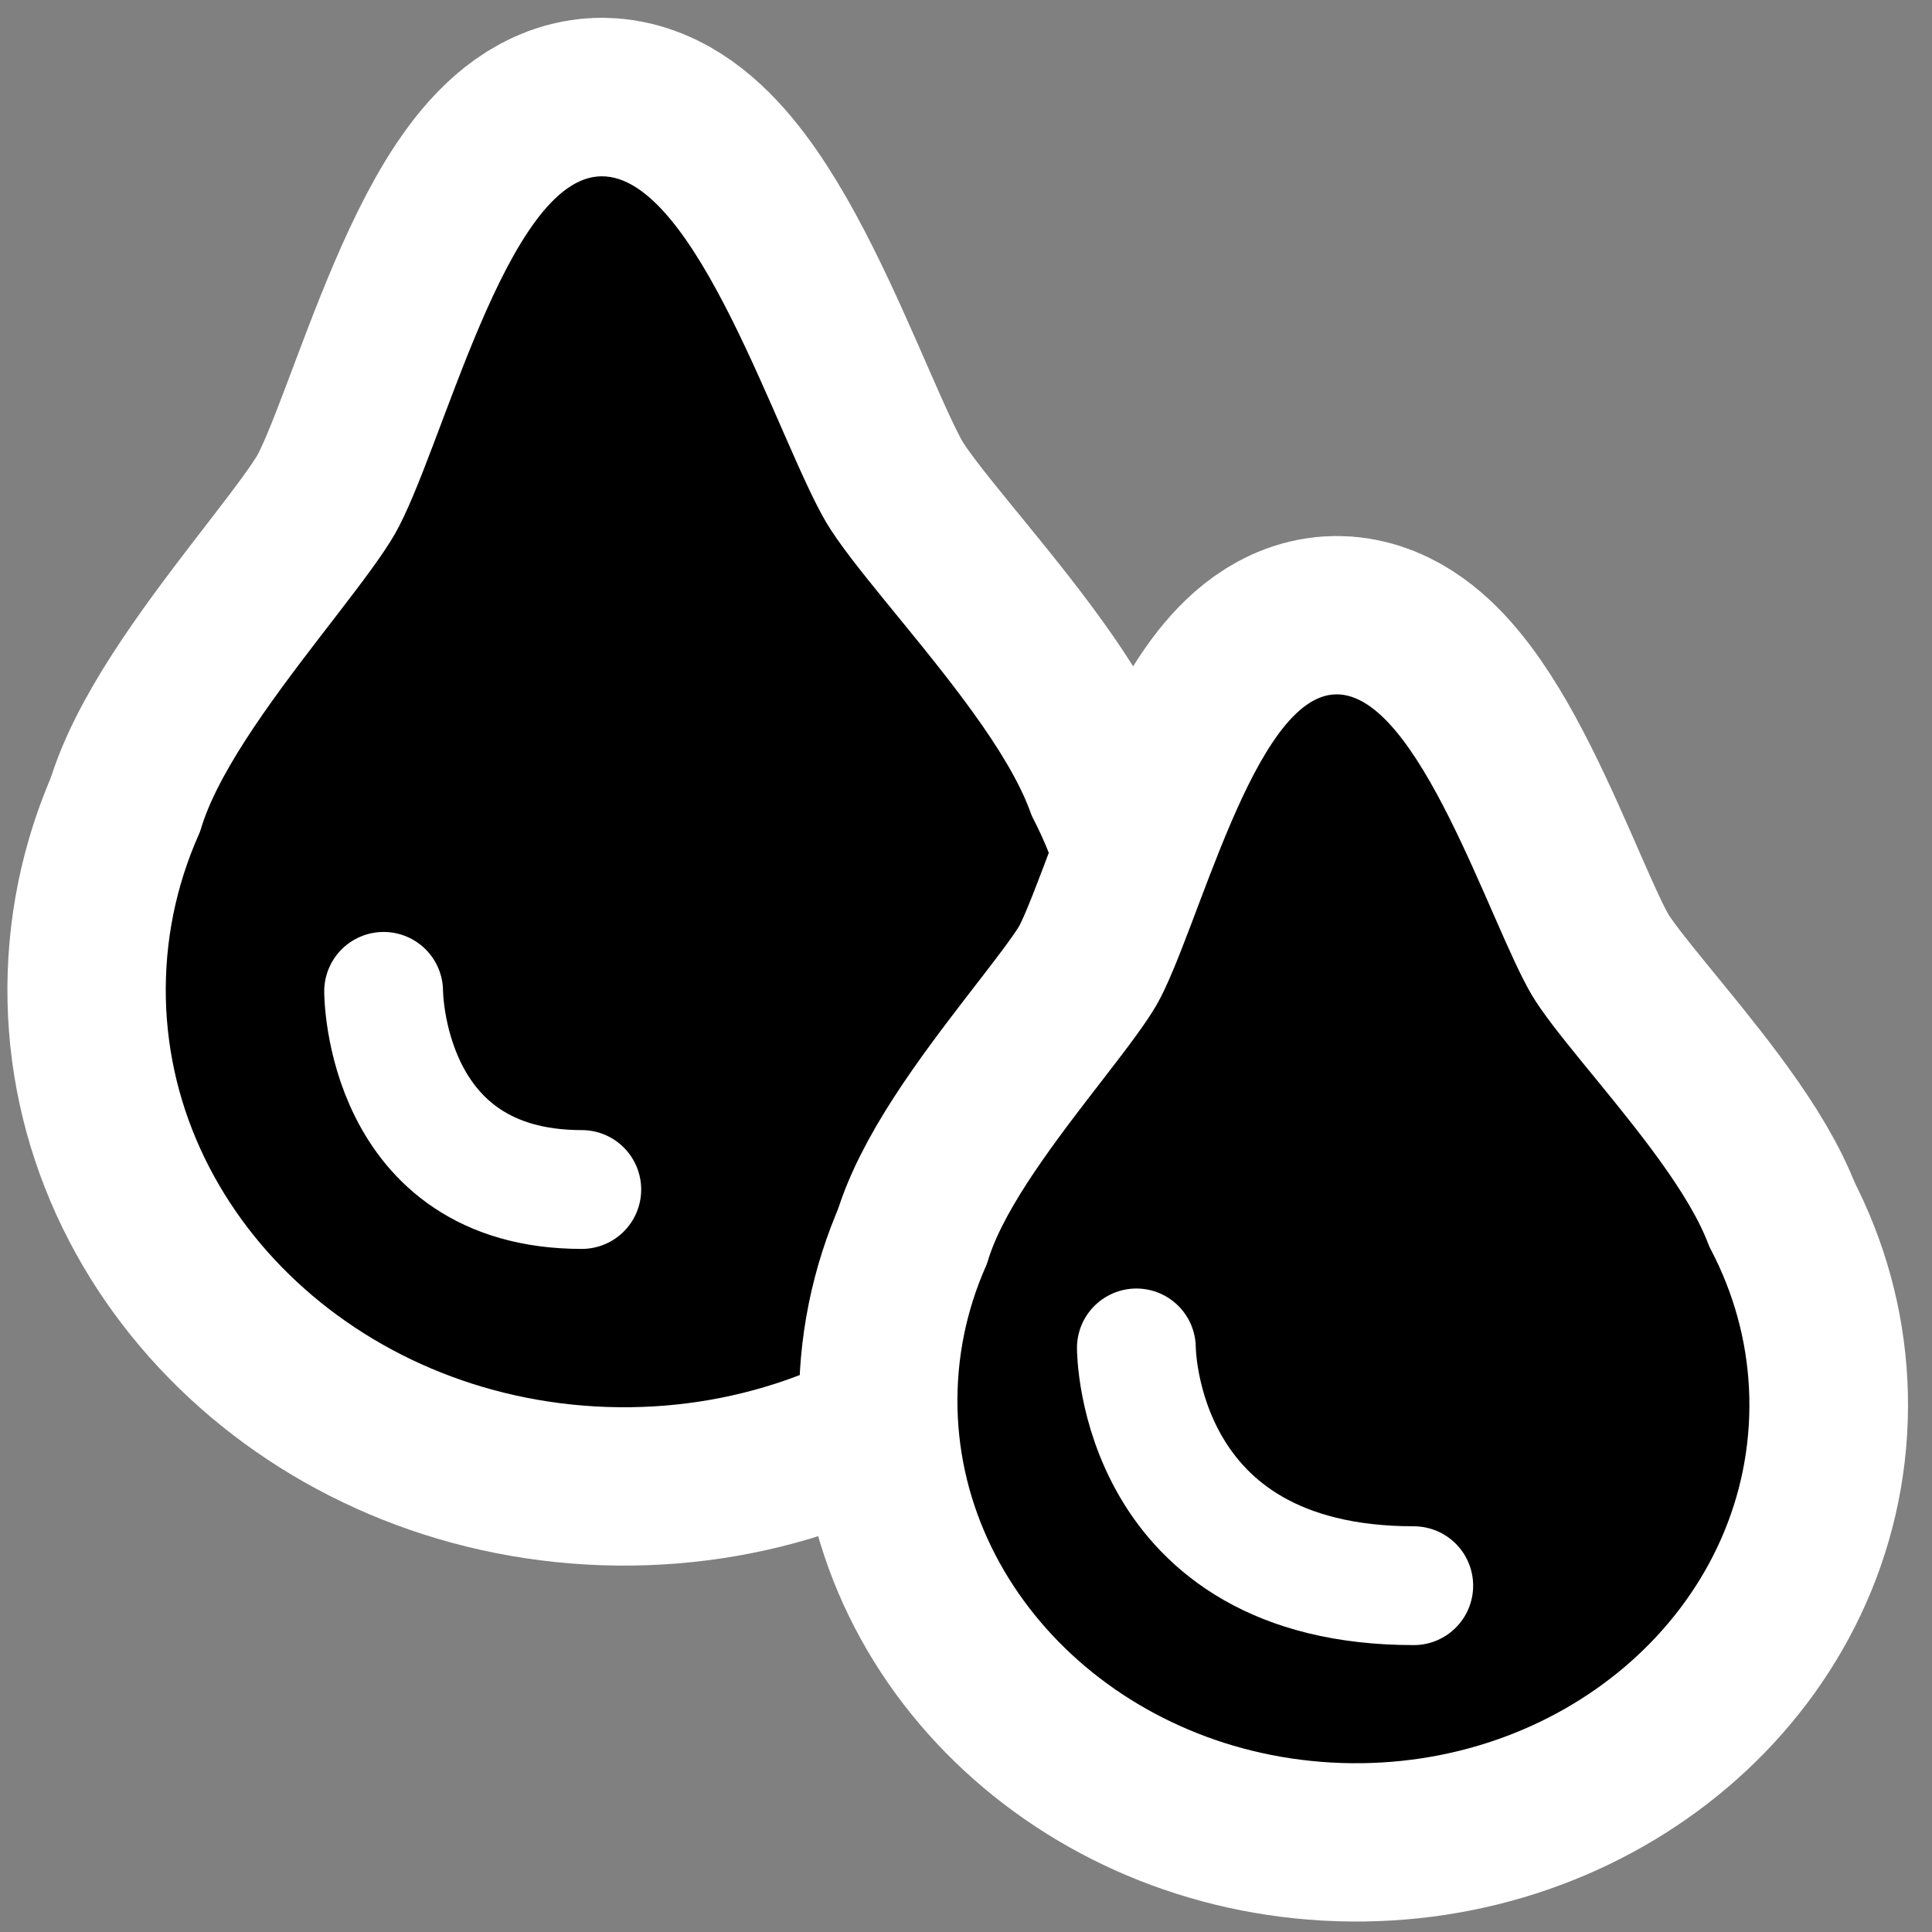 <?xml version="1.0" encoding="UTF-8" standalone="no"?>
<!-- Created with Inkscape (http://www.inkscape.org/) -->

<svg
   xmlns:dc="http://purl.org/dc/elements/1.1/"
   xmlns:cc="http://creativecommons.org/ns#"
   xmlns:rdf="http://www.w3.org/1999/02/22-rdf-syntax-ns#"
   xmlns:svg="http://www.w3.org/2000/svg"
   xmlns="http://www.w3.org/2000/svg"
   xmlns:sodipodi="http://sodipodi.sourceforge.net/DTD/sodipodi-0.dtd"
   xmlns:inkscape="http://www.inkscape.org/namespaces/inkscape"
   id="svg7384"
   height="16"
   sodipodi:docname="weather-showers-scattered-symbolic.svg"
   width="16"
   version="1.1"
   inkscape:version="0.48.5 r10040">
  <rect width="100%" height="100%" fill="#808080" stroke="none"/>
  <sodipodi:namedview
     inkscape:snap-nodes="true"
     inkscape:cx="13.811155"
     inkscape:cy="9.180392"
     inkscape:snap-to-guides="true"
     inkscape:window-x="0"
     inkscape:window-y="25"
     inkscape:bbox-paths="false"
     bordercolor="#666666"
     borderopacity="1"
     objecttolerance="10"
     id="namedview88"
     inkscape:snap-bbox-midpoints="false"
     inkscape:guide-bbox="true"
     inkscape:pageshadow="2"
     inkscape:snap-bbox="true"
     inkscape:window-width="1914"
     inkscape:window-maximized="1"
     showgrid="false"
     inkscape:current-layer="layer9"
     pagecolor="#ffffff"
     inkscape:pageopacity="0"
     inkscape:window-height="1031"
     inkscape:snap-global="true"
     inkscape:object-nodes="false"
     inkscape:snap-grids="true"
     gridtolerance="10"
     showguides="true"
     inkscape:zoom="16"
     guidetolerance="10"
     inkscape:snap-others="false"
     showborder="true"
     inkscape:object-paths="false"
     borderlayer="true">
    <inkscape:grid
       id="grid4866"
       type="xygrid"
       visible="true"
       snapvisiblegridlinesonly="true"
       empspacing="2"
       enabled="true"
       spacingx="1px"
       spacingy="1px" />
  </sodipodi:namedview>
  <title
     id="title9167">Gnome Symbolic Icon Theme</title>
  <defs
     id="defs7386" />
  <g
     id="layer9"
     transform="translate(-201,-277)"
     style="display:inline"
     inkscape:label="status"
     inkscape:groupmode="layer">
    <rect
       style="fill:none;stroke:none"
       id="rect2393"
       width="15.749"
       height="15.749"
       x="201.06"
       y="277.172" />
    <g
       id="g3244"
       transform="matrix(0.328,0,0,0.328,200.73,277.142)">
      <path
         sodipodi:type="star"
         style="fill:#ffffff;fill-opacity:1;stroke:#ffffff;stroke-width:8;stroke-linecap:round;stroke-linejoin:round;stroke-miterlimit:4;stroke-opacity:1;stroke-dasharray:none"
         id="path3216"
         sodipodi:sides="3"
         sodipodi:cx="36"
         sodipodi:cy="37"
         sodipodi:r1="12.041595"
         sodipodi:r2="6.1773381"
         sodipodi:arg1="-2.2974387"
         sodipodi:arg2="-1.2502411"
         inkscape:flatsided="false"
         inkscape:rounded="0.23"
         inkscape:randomized="0.01"
         d="m 28.062,28.12 c 1.798,-1.588 7.734,2.145 10.001,2.911 2.268,0.766 9.305,1.099 9.821,3.446 0.516,2.346 -6.054,5.586 -7.853,7.179 -1.799,1.593 -5.524,7.487 -7.784,6.719 C 29.987,47.606 30.46,40.708 30.008,38.358 29.556,36.008 26.264,29.708 28.062,28.12 z"
         transform="matrix(0.758,0.653,-0.653,0.758,13.095,-35.621)" />
      <path
         sodipodi:type="arc"
         style="fill:#ffffff;fill-opacity:1;stroke:#ffffff;stroke-width:8;stroke-linecap:round;stroke-linejoin:round;stroke-miterlimit:4;stroke-opacity:1;stroke-dasharray:none"
         id="path3218"
         sodipodi:cx="12.5"
         sodipodi:cy="19.5"
         sodipodi:rx="10.477207"
         sodipodi:ry="11.5"
         d="M 22.977,19.5 C 22.977,25.851 18.286,31 12.5,31 6.714,31 2.023,25.851 2.023,19.5 2.023,13.149 6.714,8 12.5,8 c 5.786,0 10.477,5.149 10.477,11.5 z"
         transform="matrix(0.034,-0.999,0.999,0.034,-3.403,36.449)" />
    </g>
    <g
       id="g3240"
       transform="matrix(0.328,0,0,0.328,200.73,277.142)">
      <path
         transform="matrix(0.034,-0.999,0.999,0.034,-3.403,36.449)"
         d="M 22.977,19.5 C 22.977,25.851 18.286,31 12.5,31 6.714,31 2.023,25.851 2.023,19.5 2.023,13.149 6.714,8 12.5,8 c 5.786,0 10.477,5.149 10.477,11.5 z"
         sodipodi:ry="11.5"
         sodipodi:rx="10.477207"
         sodipodi:cy="19.5"
         sodipodi:cx="12.5"
         id="path3208"
         style="fill:#000000;fill-opacity:1;stroke:none"
         sodipodi:type="arc" />
      <path
         transform="matrix(0.758,0.653,-0.653,0.758,13.095,-35.621)"
         d="m 28.062,28.12 c 1.798,-1.588 7.734,2.145 10.001,2.911 2.268,0.766 9.305,1.099 9.821,3.446 0.516,2.346 -6.054,5.586 -7.853,7.179 -1.799,1.593 -5.524,7.487 -7.784,6.719 C 29.987,47.606 30.46,40.708 30.008,38.358 29.556,36.008 26.264,29.708 28.062,28.12 z"
         inkscape:randomized="0.01"
         inkscape:rounded="0.23"
         inkscape:flatsided="false"
         sodipodi:arg2="-1.2502411"
         sodipodi:arg1="-2.2974387"
         sodipodi:r2="6.1773381"
         sodipodi:r1="12.041595"
         sodipodi:cy="37"
         sodipodi:cx="36"
         sodipodi:sides="3"
         id="path3210"
         style="fill:#000000;fill-opacity:1;stroke:none"
         sodipodi:type="star" />
    </g>
    <g
       id="g3232"
       transform="matrix(0.328,0,0,0.328,201.06,277.5)">
      <path
         transform="matrix(0.029,-0.868,0.869,0.029,16.684,44.179)"
         d="M 22.977,19.5 C 22.977,25.851 18.286,31 12.5,31 6.714,31 2.023,25.851 2.023,19.5 2.023,13.149 6.714,8 12.5,8 c 5.786,0 10.477,5.149 10.477,11.5 z"
         sodipodi:ry="11.5"
         sodipodi:rx="10.477207"
         sodipodi:cy="19.5"
         sodipodi:cx="12.5"
         id="path3220"
         style="fill:#ffffff;fill-opacity:1;stroke:#ffffff;stroke-width:9.205;stroke-linecap:round;stroke-linejoin:round;stroke-miterlimit:4;stroke-opacity:1;stroke-dasharray:none"
         sodipodi:type="arc" />
      <path
         transform="matrix(0.659,0.567,-0.568,0.658,31.035,-18.407)"
         d="m 28.062,28.12 c 1.798,-1.588 7.734,2.145 10.001,2.911 2.268,0.766 9.305,1.099 9.821,3.446 0.516,2.346 -6.054,5.586 -7.853,7.179 -1.799,1.593 -5.524,7.487 -7.784,6.719 C 29.987,47.606 30.46,40.708 30.008,38.358 29.556,36.008 26.264,29.708 28.062,28.12 z"
         inkscape:randomized="0.01"
         inkscape:rounded="0.23"
         inkscape:flatsided="false"
         sodipodi:arg2="-1.2502411"
         sodipodi:arg1="-2.2974387"
         sodipodi:r2="6.1773381"
         sodipodi:r1="12.041595"
         sodipodi:cy="37"
         sodipodi:cx="36"
         sodipodi:sides="3"
         id="path3230"
         style="fill:#ffffff;fill-opacity:1;stroke:#ffffff;stroke-width:9.205;stroke-linecap:round;stroke-linejoin:round;stroke-miterlimit:4;stroke-opacity:1;stroke-dasharray:none"
         sodipodi:type="star" />
    </g>
    <g
       id="g3236"
       transform="matrix(0.328,0,0,0.328,201.059,277.5)">
      <path
         sodipodi:type="arc"
         style="fill:#000000;fill-opacity:1;stroke:none"
         id="path3212"
         sodipodi:cx="12.5"
         sodipodi:cy="19.5"
         sodipodi:rx="10.477207"
         sodipodi:ry="11.5"
         d="M 22.977,19.5 C 22.977,25.851 18.286,31 12.5,31 6.714,31 2.023,25.851 2.023,19.5 2.023,13.149 6.714,8 12.5,8 c 5.786,0 10.477,5.149 10.477,11.5 z"
         transform="matrix(0.029,-0.868,0.869,0.029,16.684,44.179)" />
      <path
         sodipodi:type="star"
         style="fill:#000000;fill-opacity:1;stroke:none"
         id="path3214"
         sodipodi:sides="3"
         sodipodi:cx="36"
         sodipodi:cy="37"
         sodipodi:r1="12.041595"
         sodipodi:r2="6.1773381"
         sodipodi:arg1="-2.2974387"
         sodipodi:arg2="-1.2502411"
         inkscape:flatsided="false"
         inkscape:rounded="0.23"
         inkscape:randomized="0.01"
         d="m 28.062,28.12 c 1.798,-1.588 7.734,2.145 10.001,2.911 2.268,0.766 9.305,1.099 9.821,3.446 0.516,2.346 -6.054,5.586 -7.853,7.179 -1.799,1.593 -5.524,7.487 -7.784,6.719 C 29.987,47.606 30.46,40.708 30.008,38.358 29.556,36.008 26.264,29.708 28.062,28.12 z"
         transform="matrix(0.659,0.567,-0.568,0.658,31.035,-18.407)" />
    </g>
    <path
       inkscape:connector-curvature="0"
       style="fill:none;stroke:#ffffff;stroke-width:0.984;stroke-linecap:round;stroke-linejoin:round;stroke-miterlimit:4;stroke-opacity:1;stroke-dasharray:none"
       d="m 204.177,285.21 c 0,0 0,1.641 1.641,1.641"
       id="path3250"
       sodipodi:nodetypes="cs" />
    <path
       inkscape:connector-curvature="0"
       sodipodi:nodetypes="cs"
       id="path3252"
       d="m 210.411,288.163 c 0,0 0,1.969 2.297,1.969"
       style="fill:none;stroke:#ffffff;stroke-width:0.984;stroke-linecap:round;stroke-linejoin:round;stroke-miterlimit:4;stroke-opacity:1;stroke-dasharray:none" />
  </g>
  <g
     id="layer10"
     transform="translate(-201,-277)"
     inkscape:label="devices"
     inkscape:groupmode="layer" />
  <g
     id="layer11"
     transform="translate(-201,-277)"
     inkscape:label="apps"
     inkscape:groupmode="layer" />
  <g
     id="layer13"
     transform="translate(-201,-277)"
     inkscape:label="places"
     inkscape:groupmode="layer" />
  <g
     id="layer14"
     transform="translate(-201,-277)"
     inkscape:label="mimetypes"
     inkscape:groupmode="layer" />
  <g
     id="layer15"
     transform="translate(-201,-277)"
     style="display:inline"
     inkscape:label="emblems"
     inkscape:groupmode="layer" />
  <g
     id="g71291"
     transform="translate(-201,-277)"
     style="display:inline"
     inkscape:label="emotes"
     inkscape:groupmode="layer" />
  <g
     id="g4953"
     transform="translate(-201,-277)"
     style="display:inline"
     inkscape:label="categories"
     inkscape:groupmode="layer" />
  <g
     id="layer12"
     transform="translate(-201,-277)"
     style="display:inline"
     inkscape:label="actions"
     inkscape:groupmode="layer" />
</svg>
